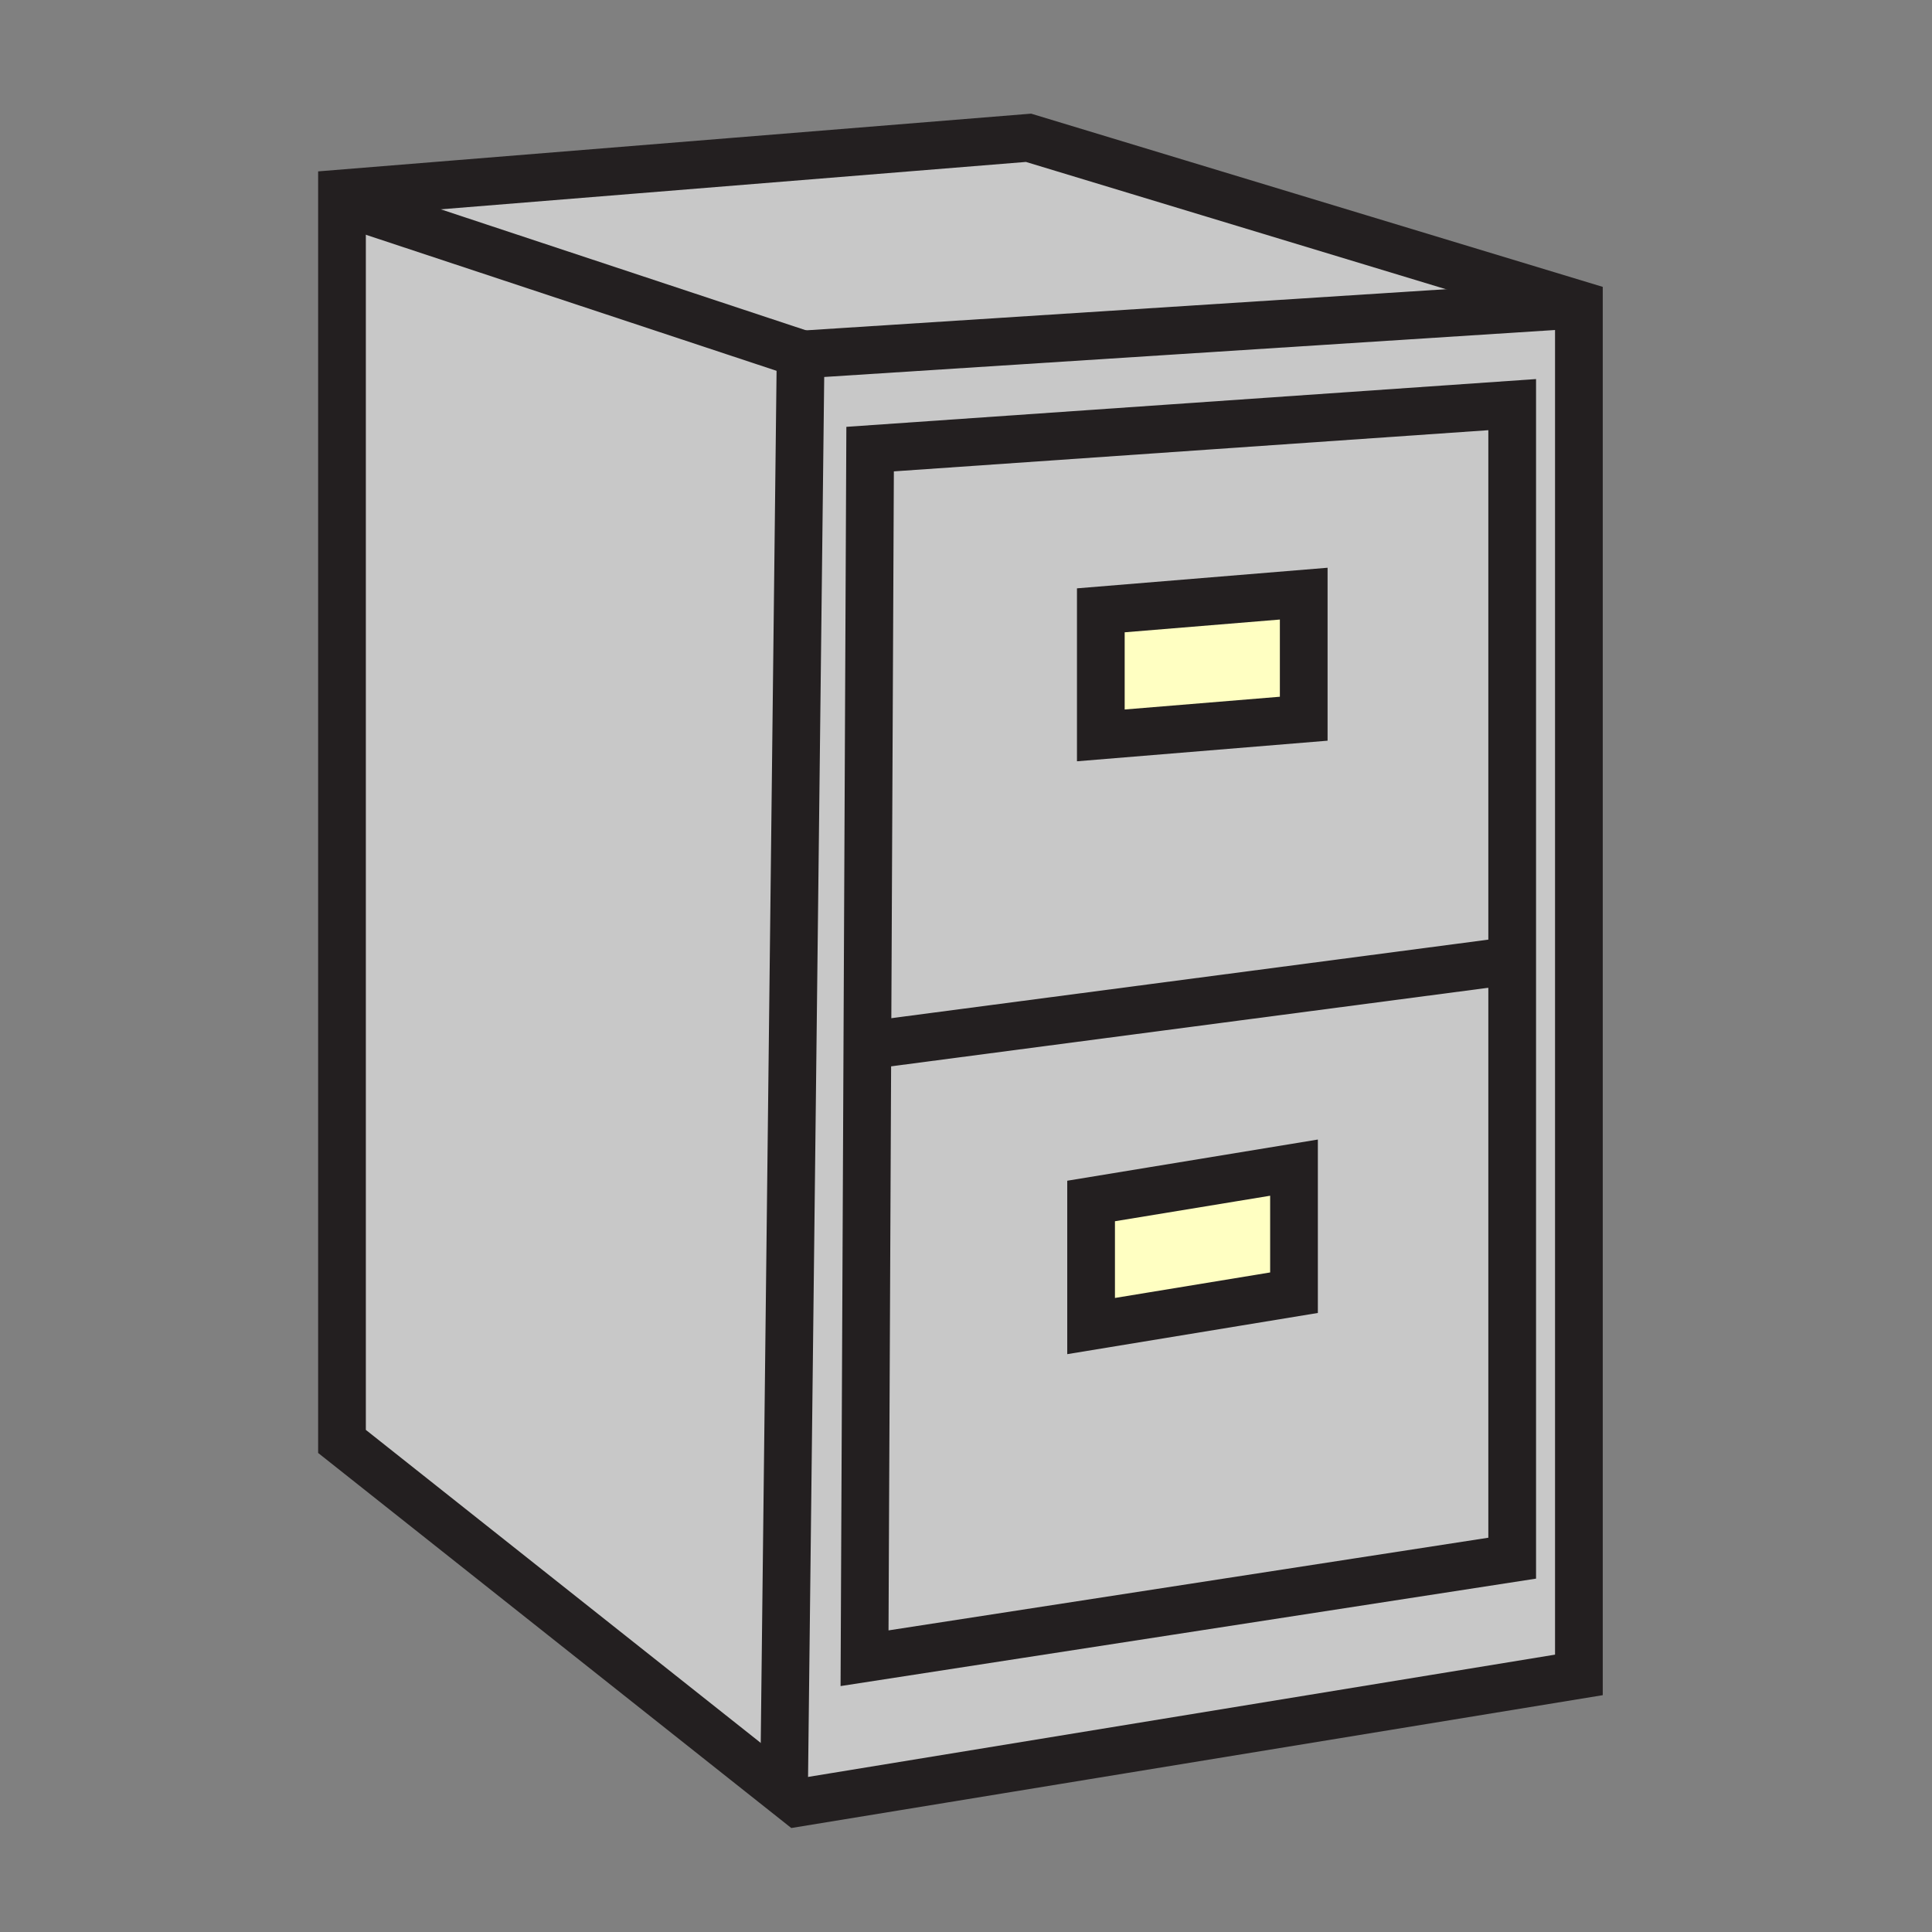 <?xml version="1.0" encoding="iso-8859-1"?>
<!-- Generator: Adobe Illustrator 12.0.1, SVG Export Plug-In . SVG Version: 6.00 Build 51448)  -->
<!DOCTYPE svg PUBLIC "-//W3C//DTD SVG 1.1//EN" "http://www.w3.org/Graphics/SVG/1.1/DTD/svg11.dtd">
<svg version="1.1" id="Layer_1" xmlns="http://www.w3.org/2000/svg" width="850.394" height="850.394"
     viewBox="0 0 850.394 850.394" style="overflow:visible;enable-background:new 0 0 850.394 850.394;"
     xml:space="preserve">
<rect x="0" y="0" width="850.394" height="850.394" fill="#808080" stroke="none"/>
<g id="XMLID_11_">
	<g>
		<polygon style="fill:#C8C8C8;"
                 points="353.43,156.01 352.4,156.08 345.1,788.69 150.53,634.46 150.53,88.79 		"/>
        <path style="fill:#C8C8C8;" d="M353.43,156.01l341.54-21.95v603.17L351.18,793.51l-6.08-4.819l7.3-632.61L353.43,156.01z
			 M665.61,685.85V422.8V178.1l-282.62,19.58l-1.21,261.8l-1.24,270.409L665.61,685.85z"/>
        <polygon style="fill:#C8C8C8;"
                 points="694.97,134.06 353.43,156.01 150.53,88.79 150.53,85.12 452.72,60.65 		"/>
        <polygon style="fill:#FFFFC2;" points="569.57,513.95 569.57,569 480.26,583.68 480.26,528.63 		"/>
        <polygon style="fill:#FFFFC2;" points="573.85,261.3 573.85,316.35 484.54,323.69 484.54,268.64 		"/>
        <path style="fill:#C8C8C8;" d="M665.61,422.8v263.05l-285.07,44.04l1.24-270.409l4.88,0.02L665.61,422.8z M569.57,569v-55.05
			l-89.311,14.68v55.05L569.57,569z"/>
        <path style="fill:#C8C8C8;" d="M665.61,178.1v244.7l-278.95,36.7l-4.88-0.02l1.21-261.8L665.61,178.1z M573.85,316.35V261.3
			l-89.31,7.34v55.05L573.85,316.35z"/>
	</g>
    <g>
		<polygon style="fill:none;stroke:#231F20;stroke-width:21;" points="694.97,134.06 452.72,60.65 150.53,85.12 150.53,88.79 
			150.53,634.46 345.1,788.69 351.18,793.51 694.97,737.23 		"/>
        <polyline style="fill:none;stroke:#231F20;stroke-width:21;" points="345.06,792.29 345.1,788.69 352.4,156.08 353.43,156.01 
			694.97,134.06 		"/>
        <polyline style="fill:none;stroke:#231F20;stroke-width:21;"
                  points="150.53,88.79 353.43,156.01 353.63,156.08 		"/>
        <polygon style="fill:none;stroke:#231F20;stroke-width:21;" points="665.61,422.8 665.61,685.85 380.54,729.89 381.78,459.48 
			382.99,197.68 665.61,178.1 		"/>
        <line style="fill:none;stroke:#231F20;stroke-width:21;" x1="386.66" y1="459.5" x2="665.61" y2="422.8"/>
        <polygon style="fill:none;stroke:#231F20;stroke-width:21;" points="573.85,316.35 484.54,323.69 484.54,268.64 573.85,261.3 		
			"/>
        <polygon style="fill:none;stroke:#231F20;stroke-width:21;"
                 points="569.57,569 480.26,583.68 480.26,528.63 569.57,513.95 		"/>
	</g>
</g>
    <rect style="fill:none;" width="850.394" height="850.394"/>
</svg>
